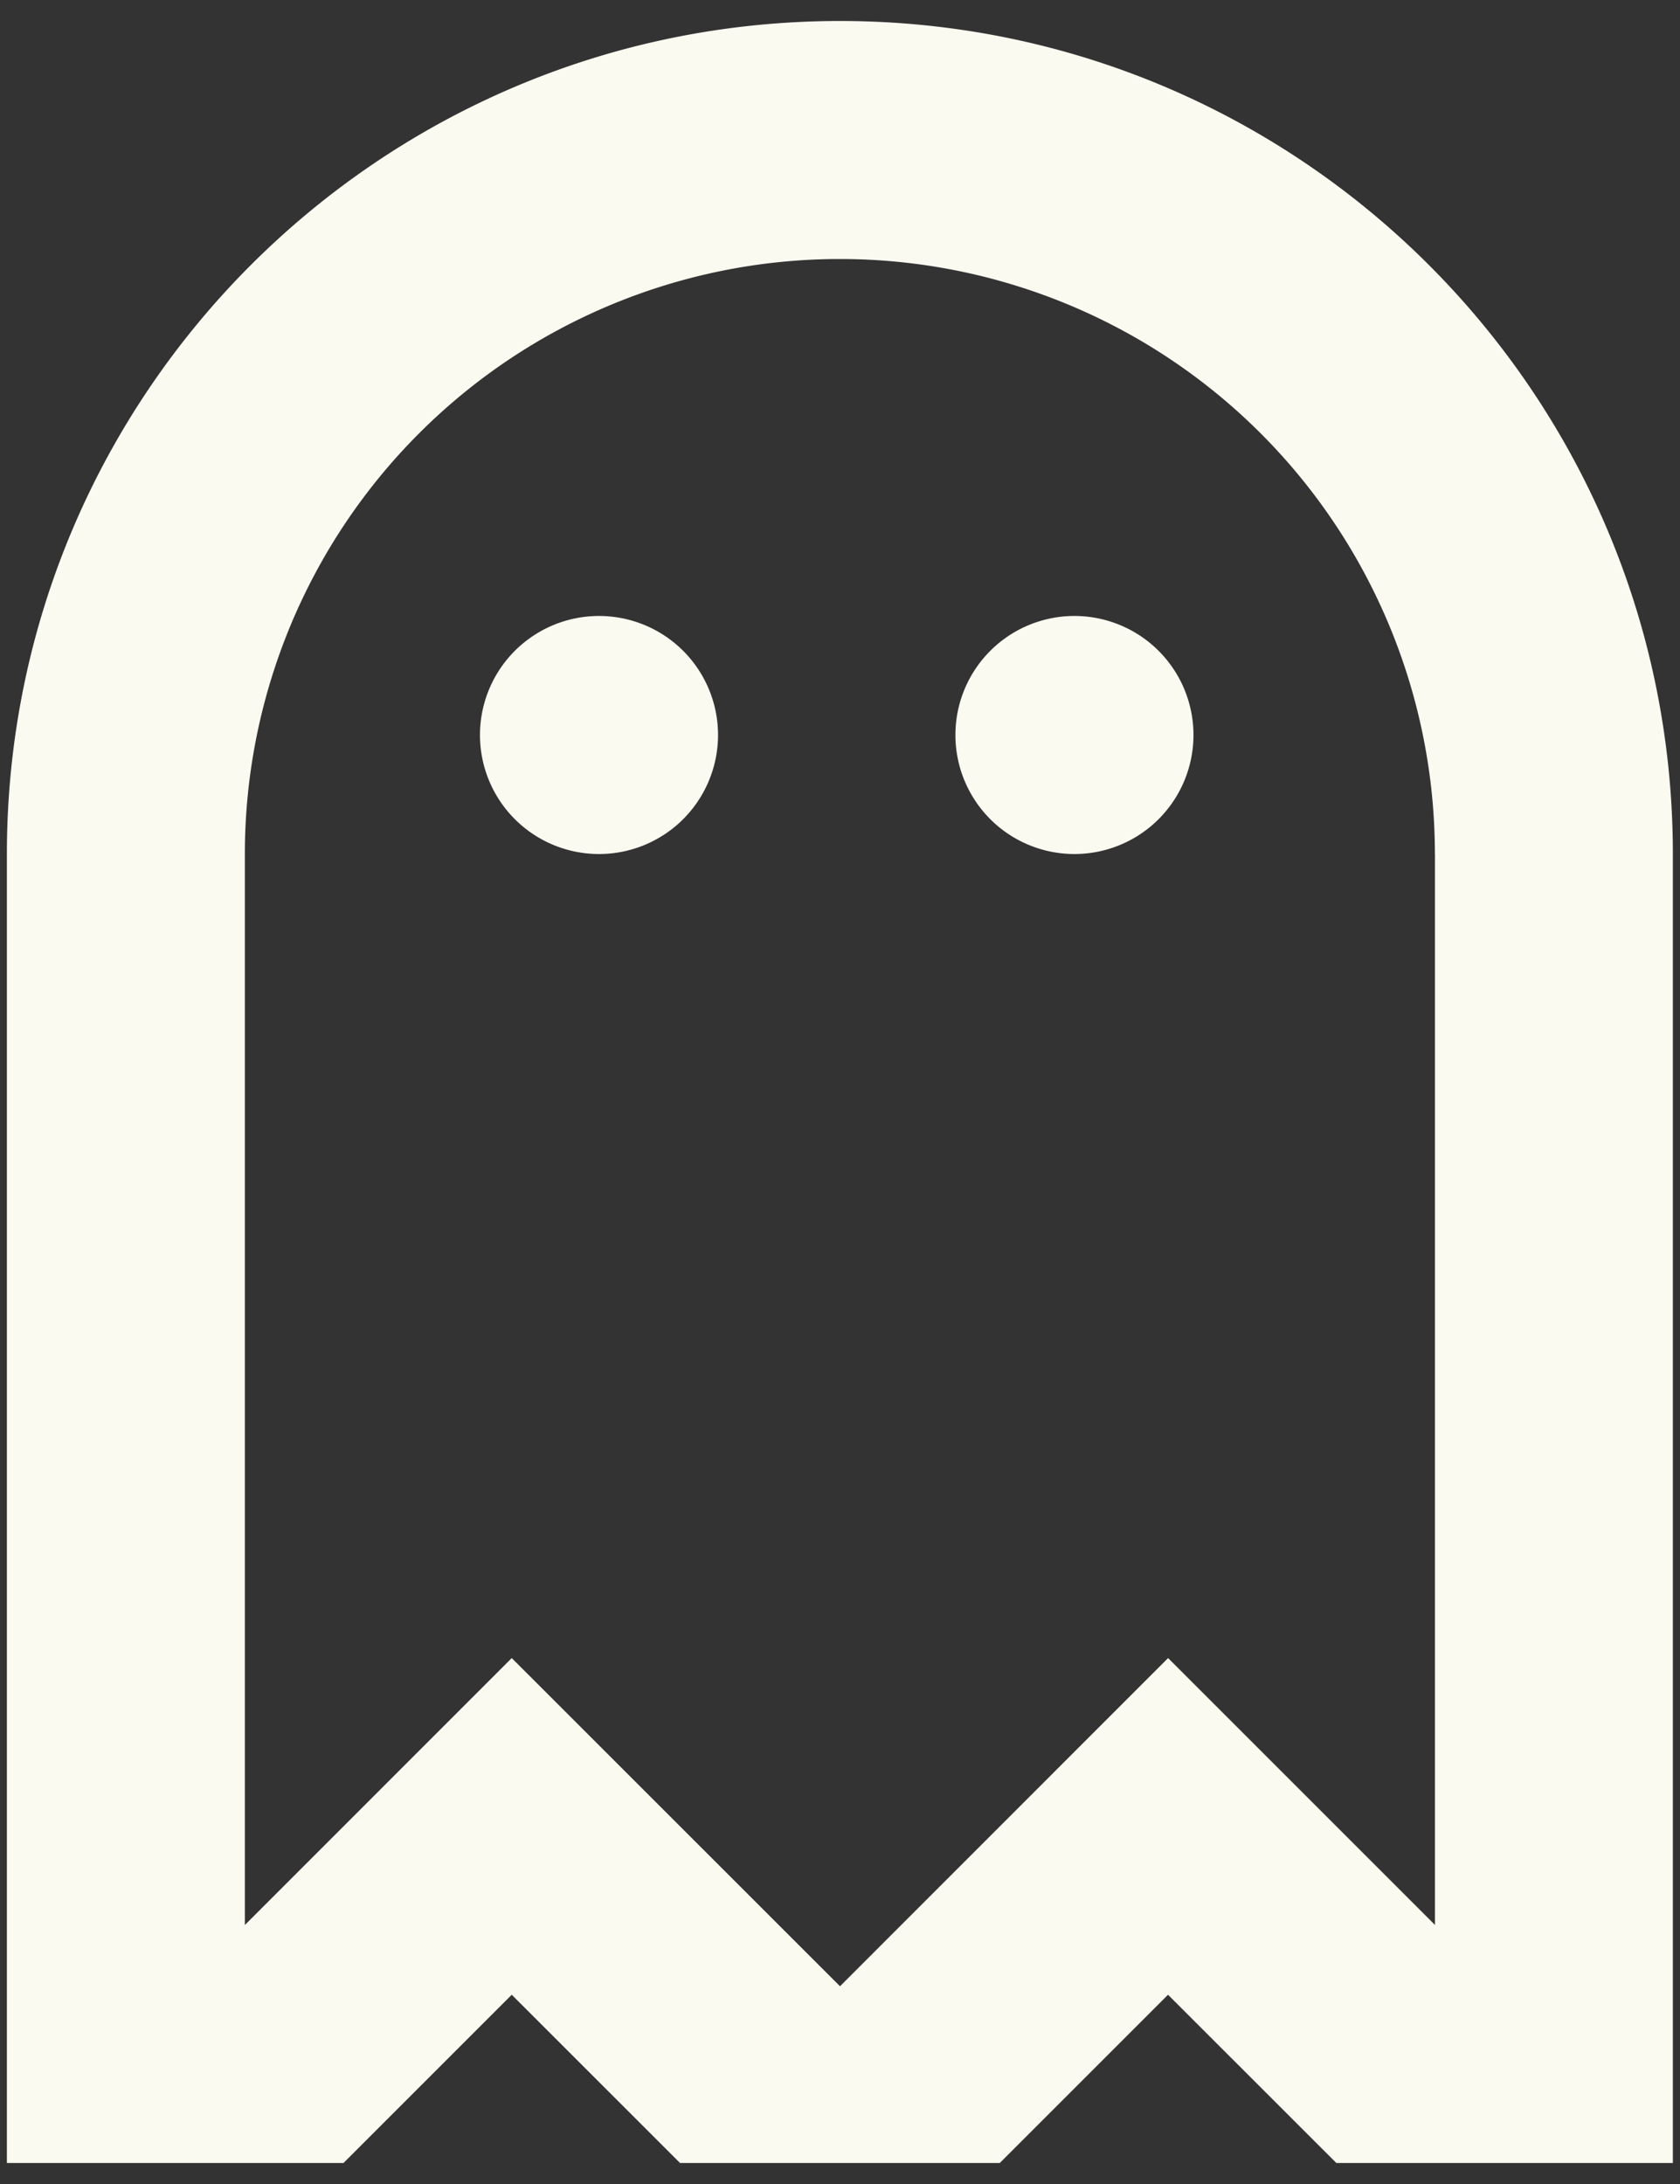 <svg width="20" height="26" fill="none" xmlns="http://www.w3.org/2000/svg"><rect width="100%" height="100%" fill="#333333" stroke="none"/><path d="M8.548 8.75a1.417 1.417 0 11-2.834 0 1.417 1.417 0 012.834 0zm4.243 1.417a1.417 1.417 0 100-2.834 1.417 1.417 0 000 2.834z" fill="#FBFAF1"/><path fill-rule="evenodd" clip-rule="evenodd" d="M19.915 25.75V10.167C19.915 4.69 15.475.25 10 .25 4.522.25.082 4.69.082 10.167V25.75h4.007l2.003-2.003 2.004 2.003h3.806l2.003-2.003 2.004 2.003h4.006zm-2.833-15.583a7.083 7.083 0 10-14.167 0v12.75l3.177-3.178L10 23.646l3.906-3.907 3.177 3.177v-12.75z" fill="#FBFAF1"/></svg>